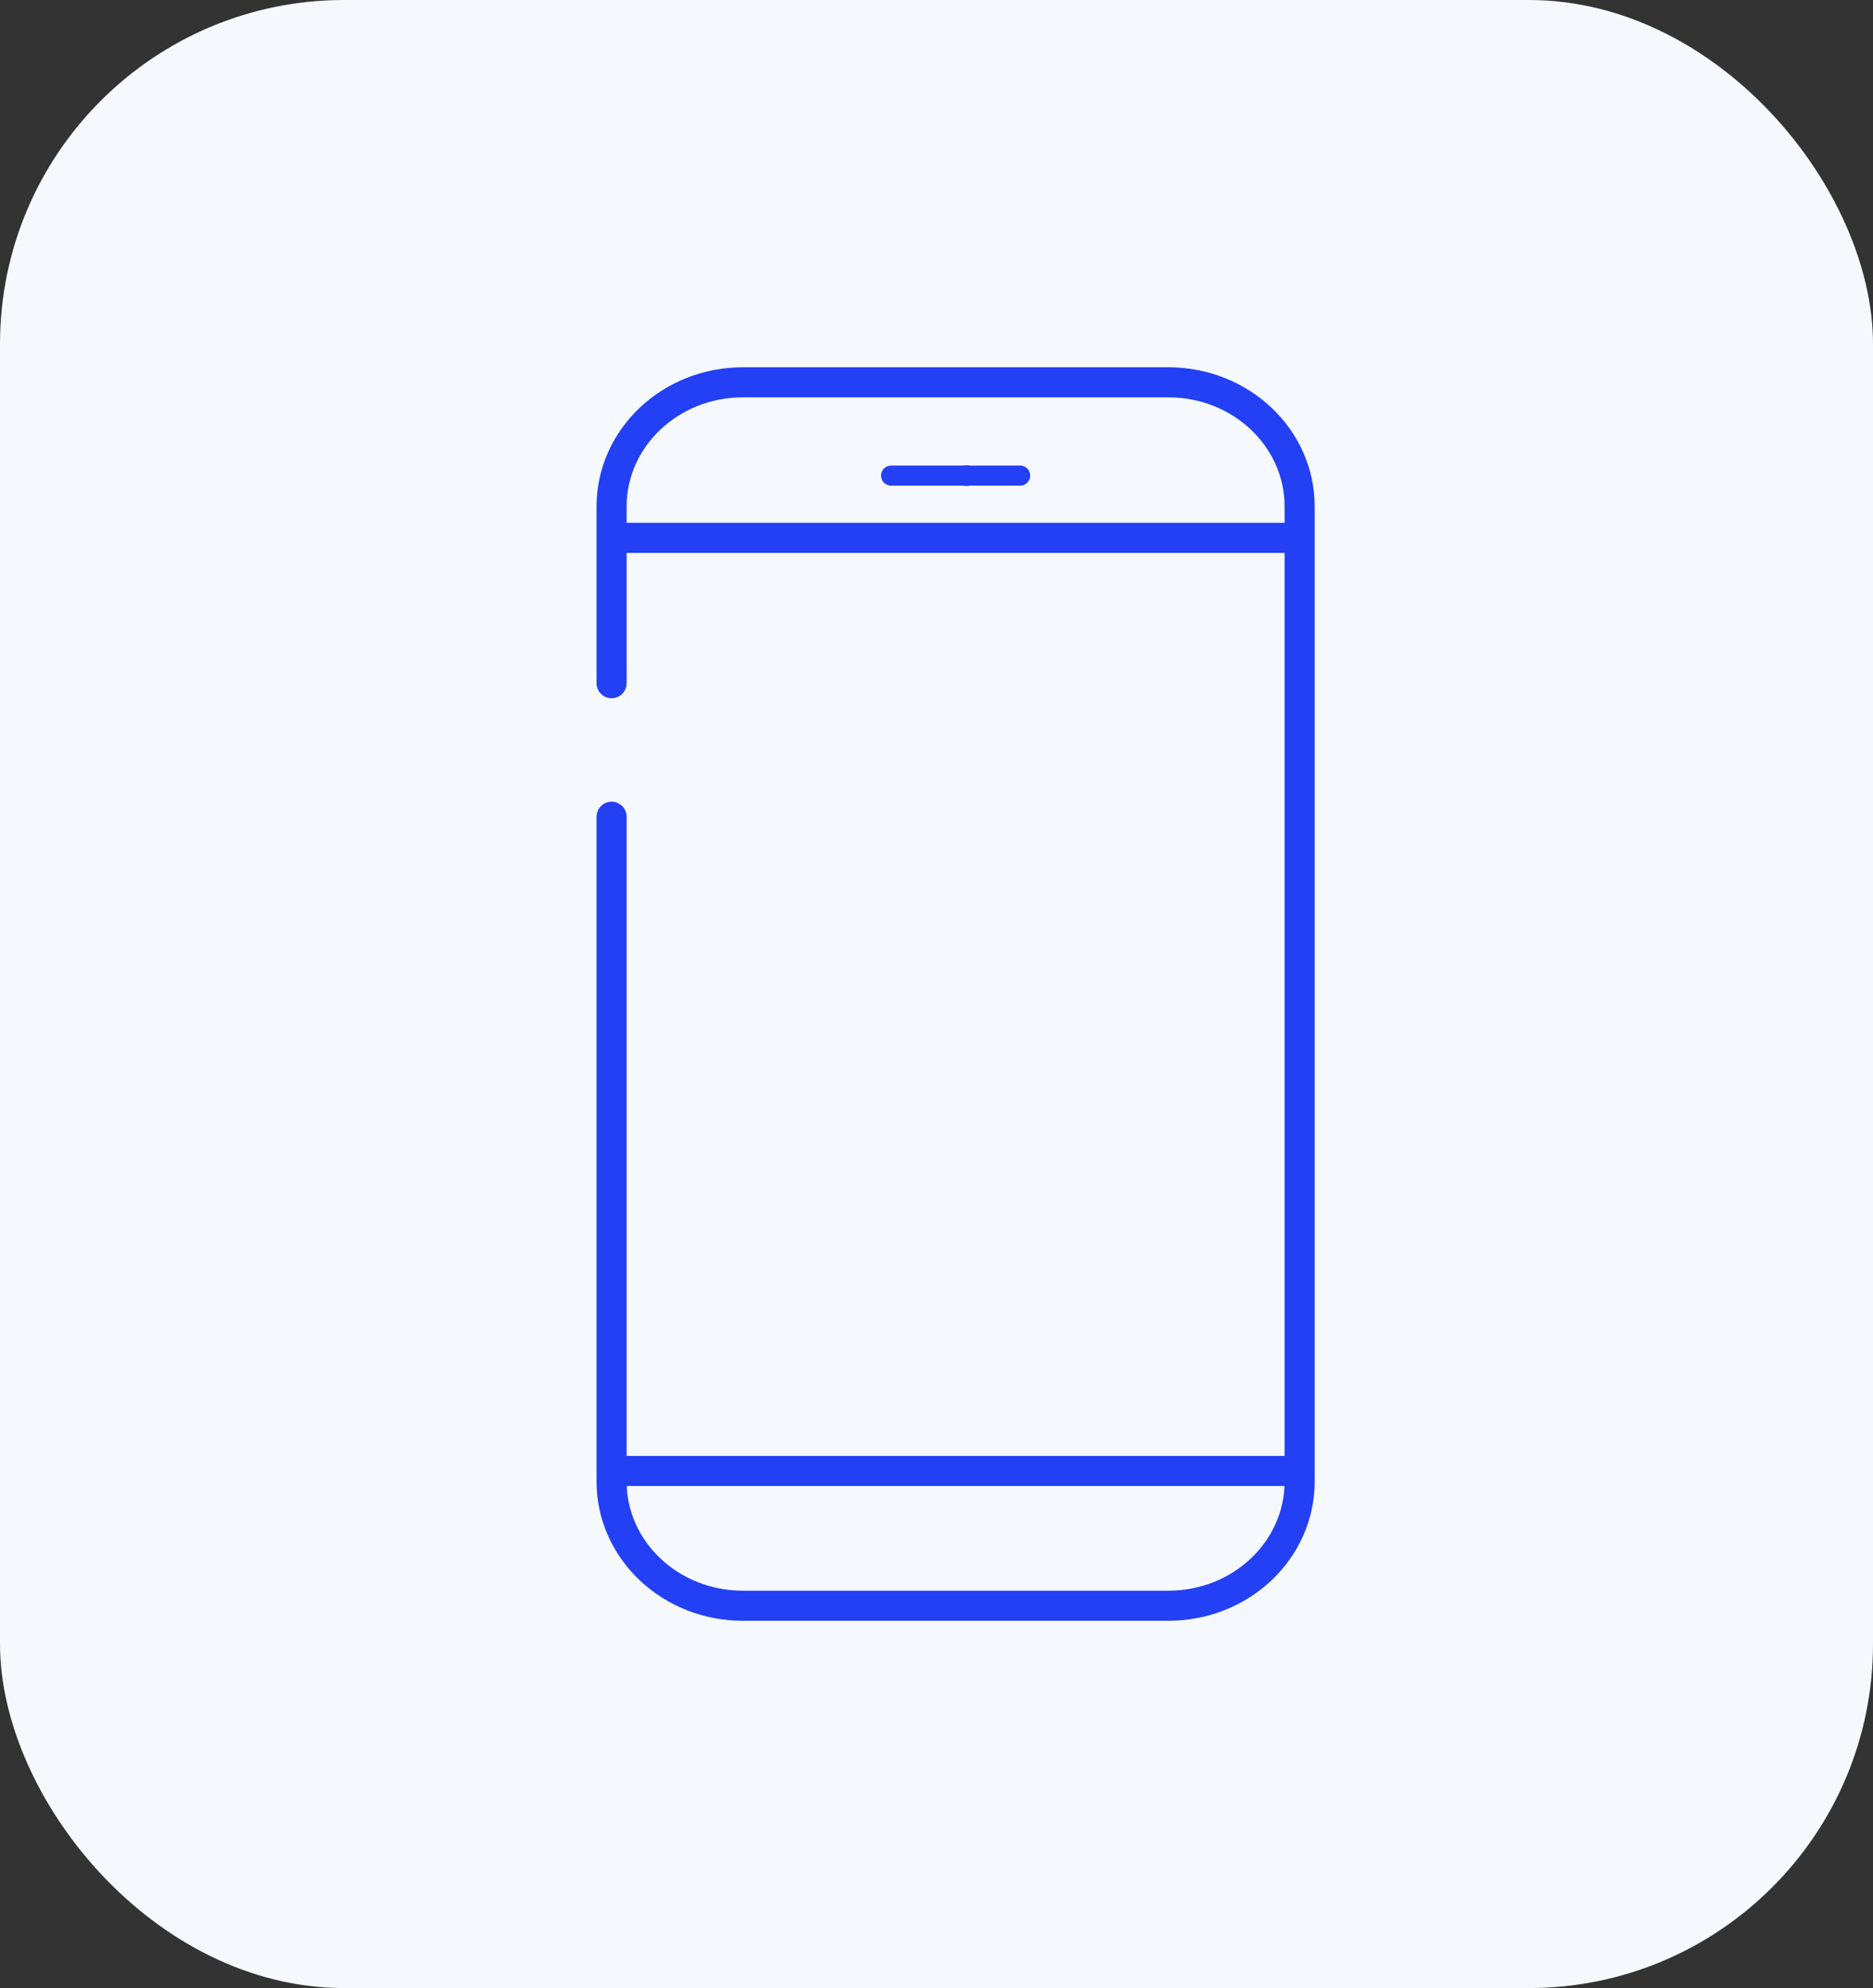 <svg xmlns="http://www.w3.org/2000/svg" width="49" height="52" viewBox="0 0 49 52">
    <rect x="0" y="0" width="49" height="52" fill="#333333" stroke="none"/>
    <g fill="none" fill-rule="evenodd">
        <rect width="49" height="52" fill="#F5F9FD" rx="9"/>
        <g stroke="#2340F5">
            <path stroke-linecap="round" stroke-width=".787" d="M16 17.87v-4.623C16 11.454 17.538 10 19.433 10h11.134C32.463 10 34 11.454 34 13.247v25.506C34 40.546 32.463 42 30.567 42H19.433C17.538 42 16 40.546 16 38.753v-17.39"/>
            <path stroke-width=".787" d="M16 14.068h18M16 38.475h18"/>
            <path stroke-linecap="round" stroke-linejoin="round" stroke-width=".525" d="M26.688 12.44h-3.376H25z"/>
            <path stroke-width=".5" d="M25.313 12.44c0-.009-.013-.02-.032-.02-.019 0-.031.011-.031.02 0 .01.012.022.031.022.02 0 .032-.012.032-.021z"/>
        </g>
    </g>
</svg>
